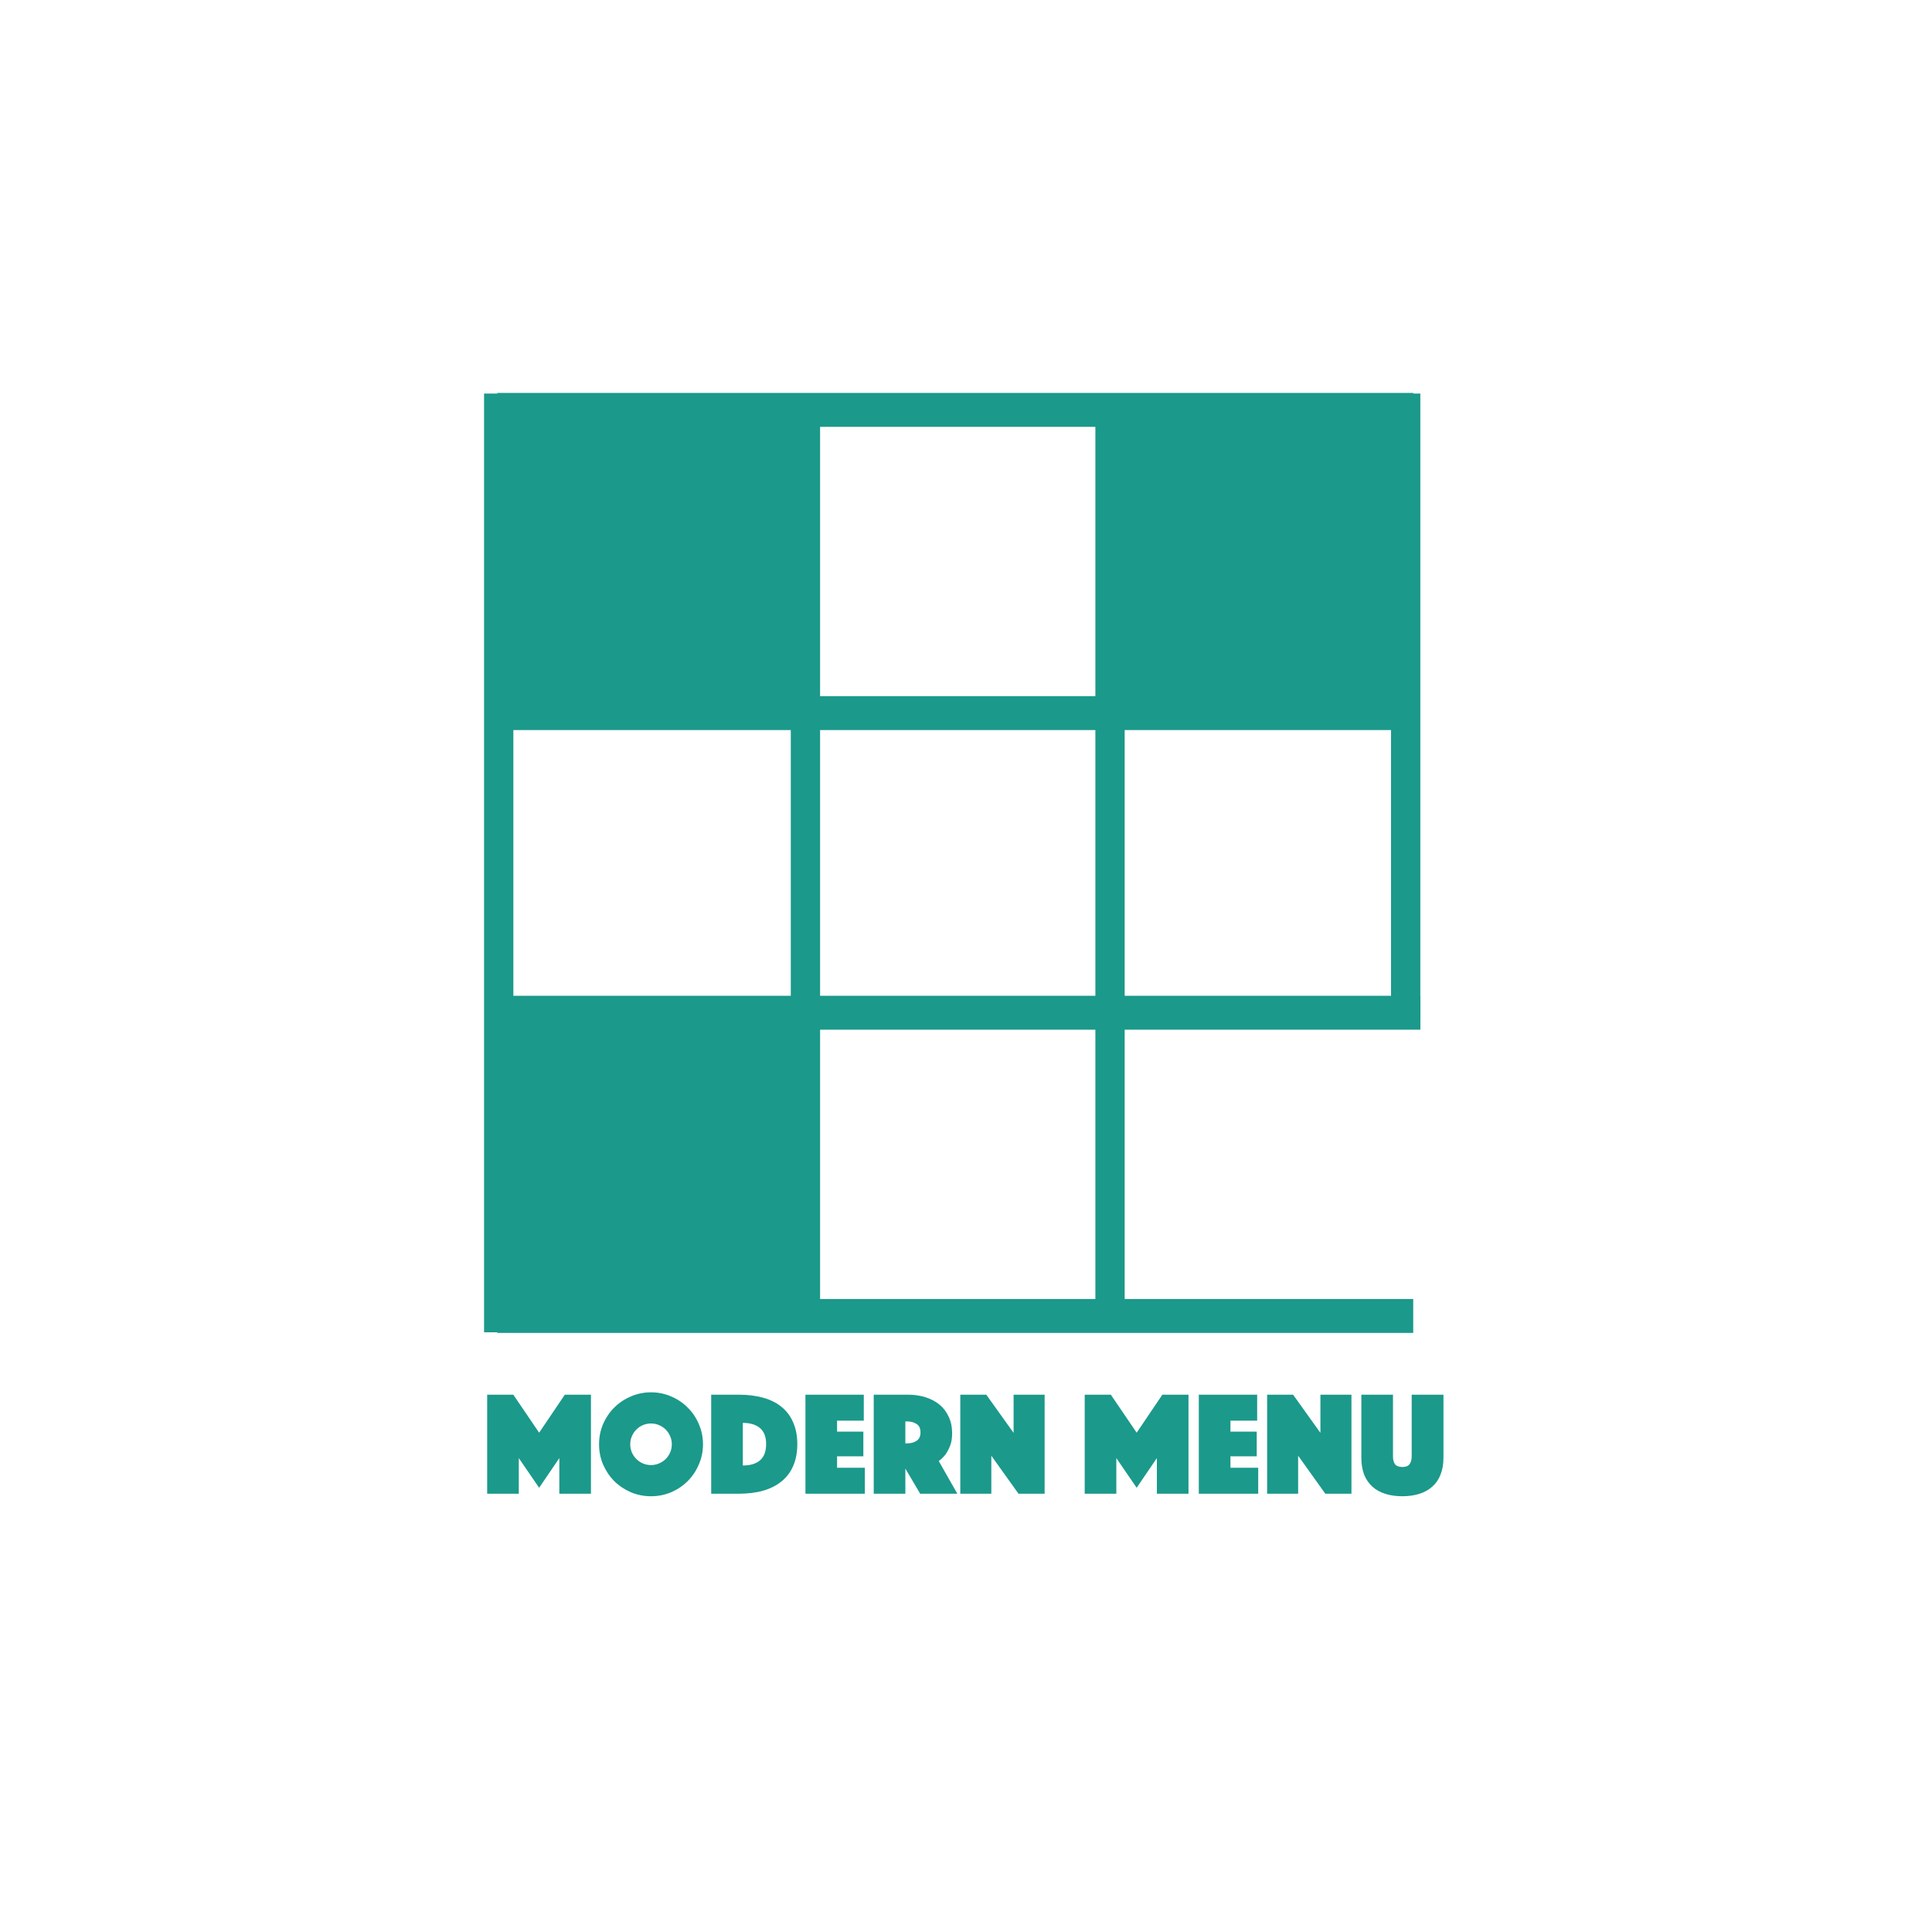 <svg width="1080" height="1080" viewBox="0 0 1080 1080" fill="none" xmlns="http://www.w3.org/2000/svg">
<rect width="1080" height="1080" fill="#949494"/>
<rect width="1080" height="1080" fill="white"/>
<path d="M619.323 230.338H789.984V401H619.323V230.338Z" fill="#1B998B"/>
<line x1="278" y1="229.128" x2="790" y2="229.128" stroke="#1B998B" stroke-width="18.962"/>
<line x1="278" y1="398.629" x2="790" y2="398.629" stroke="#1B998B" stroke-width="18.962"/>
<path d="M278 566.13H794" stroke="#1B998B" stroke-width="18.962"/>
<line x1="278" y1="735.631" x2="790" y2="735.631" stroke="#1B998B" stroke-width="18.962"/>
<path d="M278.782 220L278.782 744.759M450.245 220L450.245 744.76M620.514 220L620.514 482.38L620.514 744.76M785.782 220L785.782 569.707" stroke="#1B998B" stroke-width="16.38"/>
<rect x="278" y="230.338" width="170.661" height="170.661" fill="#1B998B"/>
<rect x="278" y="571.661" width="170.661" height="170.661" fill="#1B998B"/>
<path d="M272.331 779.639H286.939L301.381 800.887L315.74 779.639H330.348V835H312.669V815.08L301.381 831.68L290.01 815.08V835H272.331V779.639ZM334.876 807.361C334.876 803.377 335.623 799.614 337.117 796.073C338.666 792.532 340.741 789.461 343.342 786.86C345.998 784.204 349.096 782.129 352.638 780.635C356.179 779.086 359.942 778.311 363.926 778.311C367.91 778.311 371.672 779.086 375.214 780.635C378.755 782.129 381.826 784.204 384.427 786.86C387.083 789.461 389.158 792.532 390.652 796.073C392.201 799.614 392.976 803.377 392.976 807.361C392.976 811.345 392.201 815.108 390.652 818.649C389.158 822.19 387.083 825.289 384.427 827.945C381.826 830.546 378.755 832.621 375.214 834.17C371.672 835.664 367.91 836.411 363.926 836.411C359.942 836.411 356.179 835.664 352.638 834.17C349.096 832.621 345.998 830.546 343.342 827.945C340.741 825.289 338.666 822.19 337.117 818.649C335.623 815.108 334.876 811.345 334.876 807.361ZM352.306 807.361C352.306 808.966 352.61 810.487 353.219 811.926C353.827 813.309 354.657 814.527 355.709 815.578C356.76 816.629 357.977 817.459 359.361 818.068C360.799 818.677 362.321 818.981 363.926 818.981C365.53 818.981 367.024 818.677 368.408 818.068C369.846 817.459 371.091 816.629 372.143 815.578C373.194 814.527 374.024 813.309 374.633 811.926C375.241 810.487 375.546 808.966 375.546 807.361C375.546 805.756 375.241 804.262 374.633 802.879C374.024 801.44 373.194 800.195 372.143 799.144C371.091 798.093 369.846 797.263 368.408 796.654C367.024 796.045 365.53 795.741 363.926 795.741C362.321 795.741 360.799 796.045 359.361 796.654C357.977 797.263 356.76 798.093 355.709 799.144C354.657 800.195 353.827 801.44 353.219 802.879C352.61 804.262 352.306 805.756 352.306 807.361ZM397.56 835V779.639H412.915C418.117 779.639 422.737 780.22 426.776 781.382C430.871 782.544 434.302 784.287 437.068 786.611C439.89 788.935 442.021 791.84 443.459 795.326C444.953 798.757 445.7 802.741 445.7 807.278C445.7 811.815 444.953 815.827 443.459 819.313C442.021 822.744 439.89 825.621 437.068 827.945C434.302 830.269 430.871 832.04 426.776 833.257C422.737 834.419 418.117 835 412.915 835H397.56ZM415.239 819.23C419.389 819.23 422.599 818.262 424.867 816.325C427.136 814.333 428.27 811.317 428.27 807.278C428.27 803.239 427.136 800.251 424.867 798.314C422.599 796.377 419.389 795.409 415.239 795.409V819.23ZM450.246 779.639H482.865V794.164H467.925V800.306H482.616V814.084H467.925V820.475H483.446V835H450.246V779.639ZM488.423 779.639H507.513C511.054 779.639 514.319 780.109 517.307 781.05C520.35 781.991 522.978 783.374 525.192 785.2C527.405 787.026 529.12 789.295 530.338 792.006C531.61 794.662 532.247 797.733 532.247 801.219C532.247 803.986 531.859 806.337 531.085 808.274C530.31 810.211 529.452 811.815 528.512 813.088C527.405 814.527 526.16 815.744 524.777 816.74L535.152 835H514.402L506.102 820.973V835H488.423V779.639ZM506.102 806.863H507.015C509.117 806.863 510.888 806.393 512.327 805.452C513.821 804.511 514.568 802.934 514.568 800.721C514.568 798.508 513.821 796.931 512.327 795.99C510.888 795.049 509.117 794.579 507.015 794.579H506.102V806.863ZM536.812 779.639H551.337L566.609 800.97V779.639H583.956V835H569.348L554.159 813.752V835H536.812V779.639ZM606.357 779.639H620.965L635.407 800.887L649.766 779.639H664.374V835H646.695V815.08L635.407 831.68L624.036 815.08V835H606.357V779.639ZM670.147 779.639H702.766V794.164H687.826V800.306H702.517V814.084H687.826V820.475H703.347V835H670.147V779.639ZM708.324 779.639H722.849L738.121 800.97V779.639H755.468V835H740.86L725.671 813.752V835H708.324V779.639ZM783.912 836.411C780.426 836.411 777.272 835.968 774.45 835.083C771.628 834.198 769.221 832.87 767.229 831.099C765.237 829.328 763.687 827.087 762.581 824.376C761.529 821.665 761.004 818.483 761.004 814.831V779.639H778.683V814.084C778.683 816.021 779.07 817.515 779.845 818.566C780.675 819.562 782.03 820.06 783.912 820.06C785.793 820.06 787.121 819.562 787.896 818.566C788.726 817.515 789.141 816.021 789.141 814.084V779.639H806.903V814.831C806.903 818.483 806.349 821.665 805.243 824.376C804.191 827.087 802.642 829.328 800.595 831.099C798.603 832.87 796.196 834.198 793.374 835.083C790.552 835.968 787.398 836.411 783.912 836.411Z" fill="#1B998B"/>
</svg>
